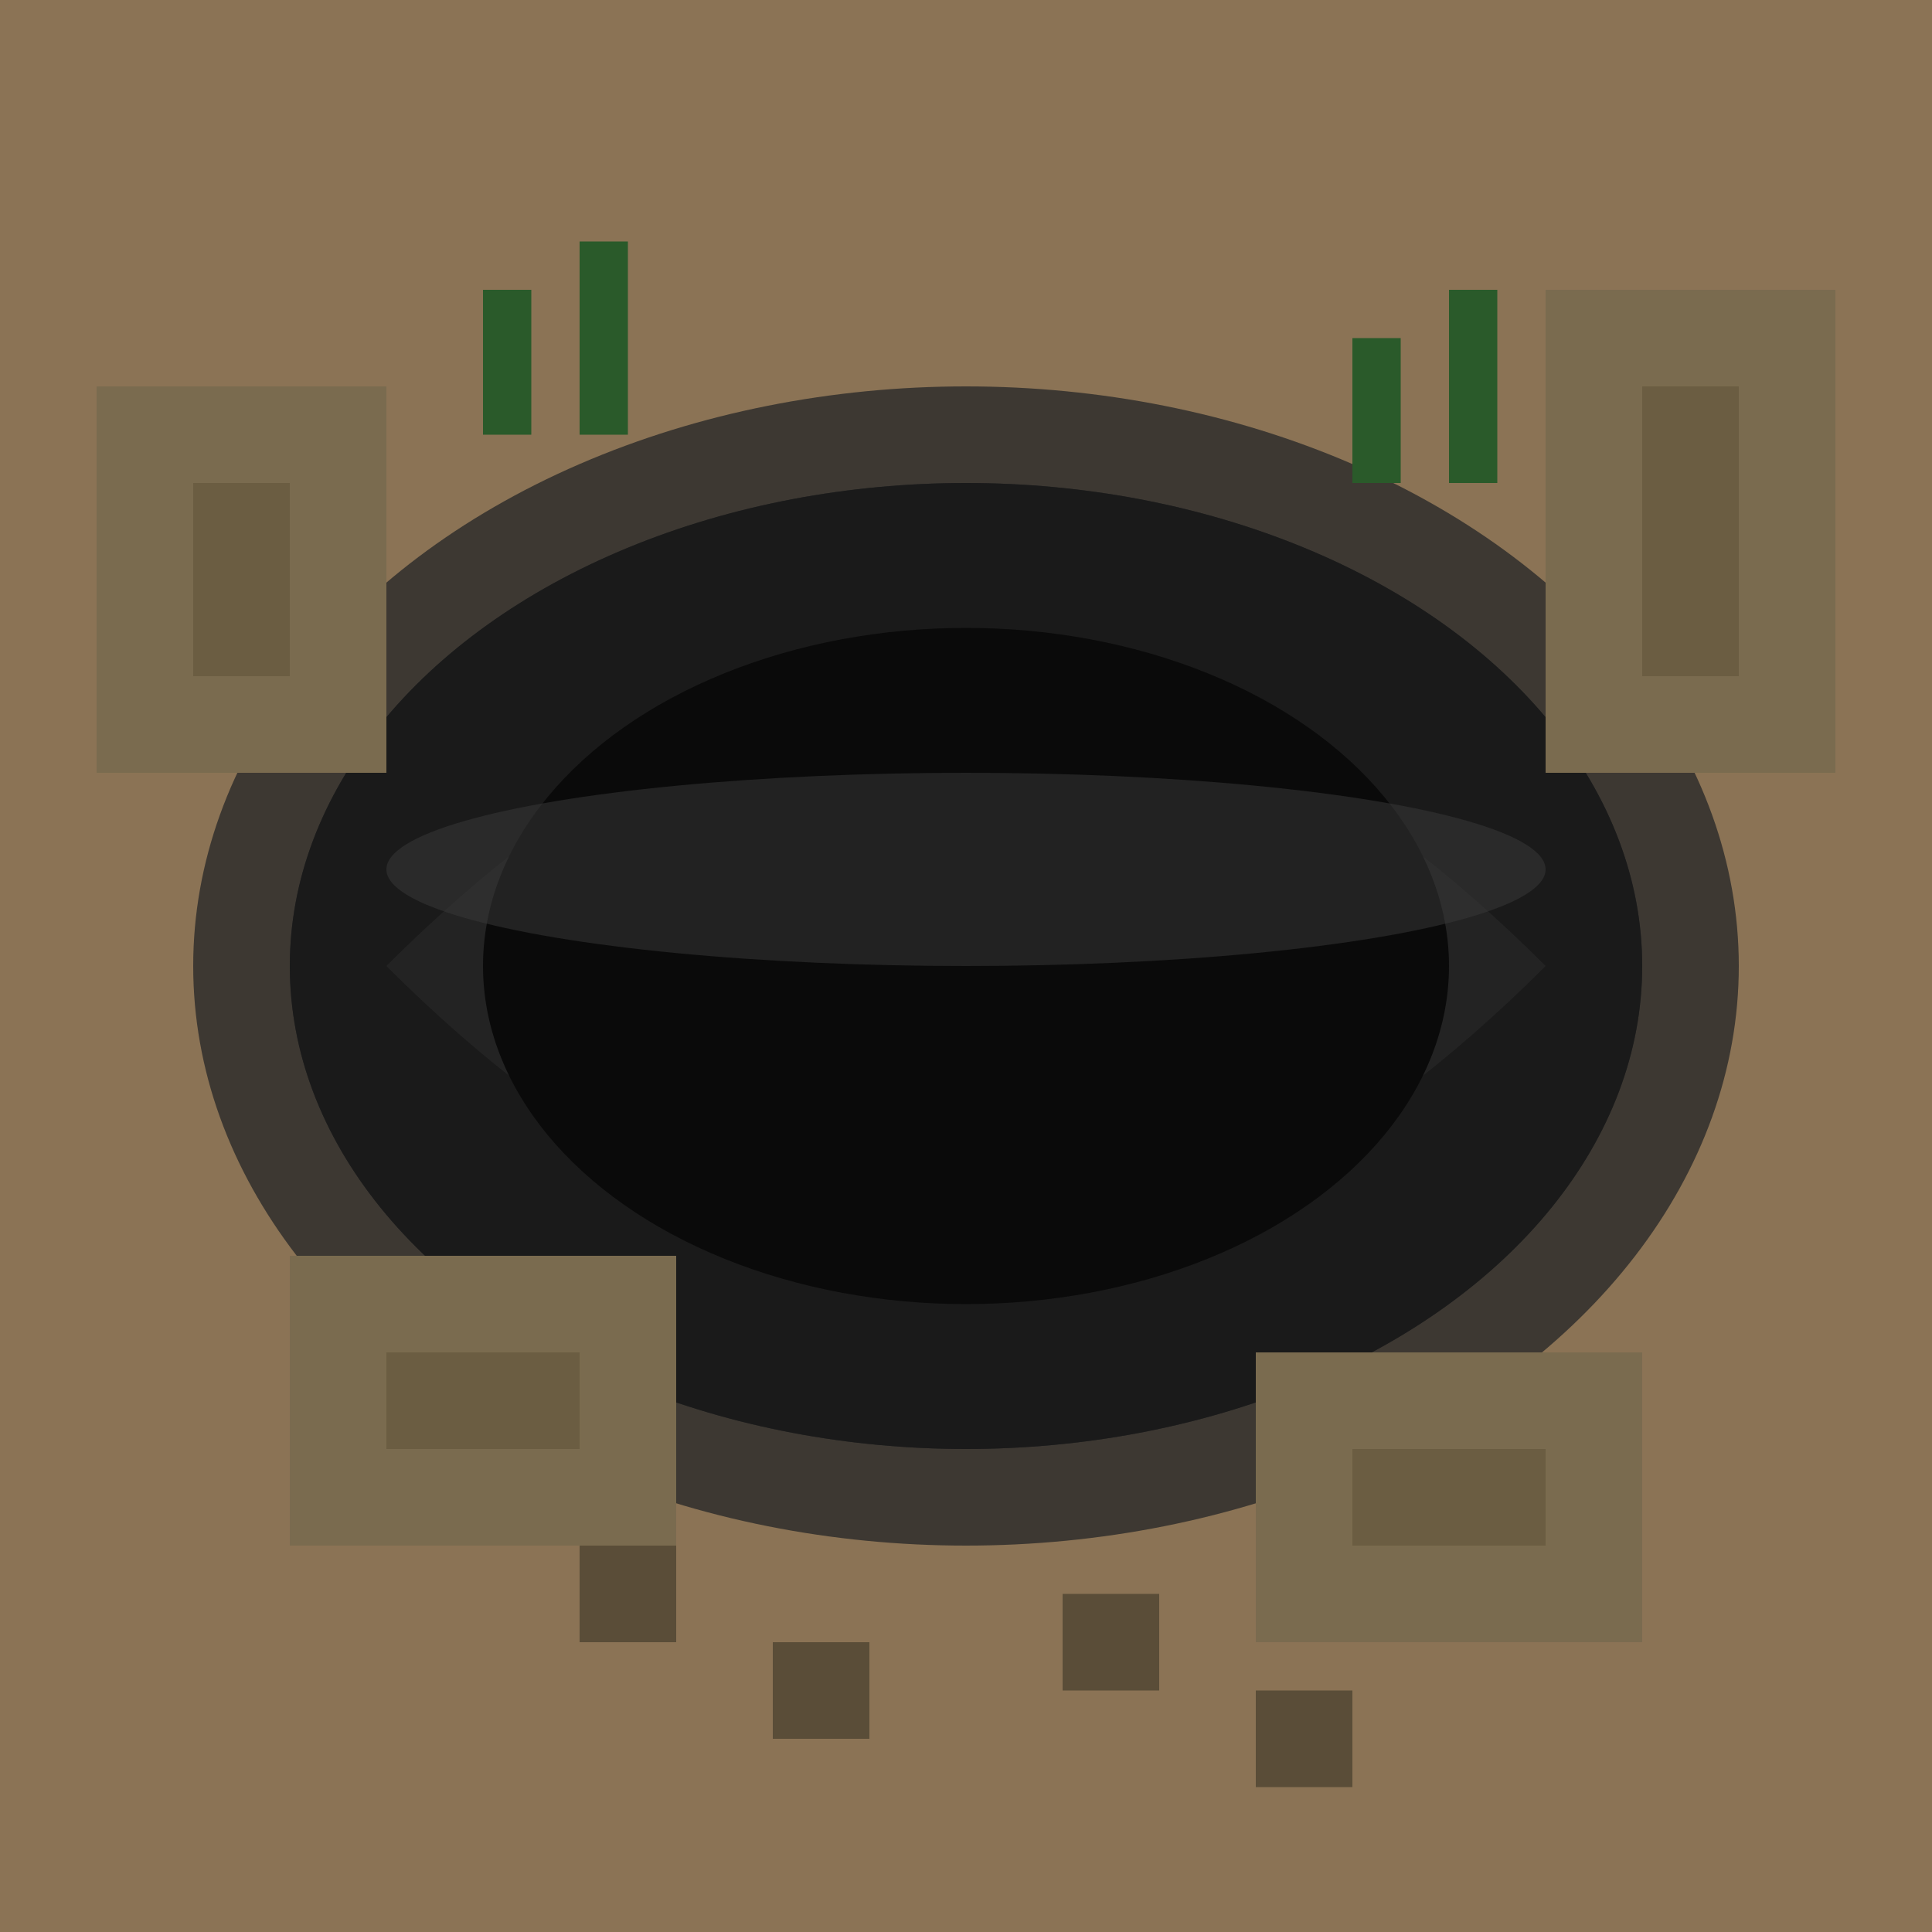 <svg width="40" height="40" viewBox="0 0 40 40" xmlns="http://www.w3.org/2000/svg">
  <!-- Base rocky ground around cave -->
  <rect x="0" y="0" width="40" height="40" fill="#8B7355"/>
  
  <!-- Cave opening (dark center) -->
  <ellipse cx="20" cy="20" rx="14" ry="10" fill="#1a1a1a"/>
  
  <!-- Cave mouth shading -->
  <ellipse cx="20" cy="20" rx="16" ry="12" fill="#2a2a2a" opacity="0.8"/>
  <ellipse cx="20" cy="20" rx="14" ry="10" fill="#1a1a1a"/>
  
  <!-- Rock formations around entrance -->
  <rect x="2" y="8" width="6" height="8" fill="#7A6B4F"/>
  <rect x="32" y="6" width="6" height="10" fill="#7A6B4F"/>
  <rect x="6" y="26" width="8" height="6" fill="#7A6B4F"/>
  <rect x="26" y="28" width="8" height="6" fill="#7A6B4F"/>
  
  <!-- Cave entrance arch -->
  <path d="M 8 20 Q 20 8 32 20 Q 20 32 8 20" fill="#2a2a2a" opacity="0.6"/>
  
  <!-- Inner cave darkness -->
  <ellipse cx="20" cy="20" rx="10" ry="7" fill="#0a0a0a"/>
  
  <!-- Rock texture details -->
  <rect x="4" y="10" width="2" height="4" fill="#6B5D42"/>
  <rect x="34" y="8" width="2" height="6" fill="#6B5D42"/>
  <rect x="8" y="28" width="4" height="2" fill="#6B5D42"/>
  <rect x="28" y="30" width="4" height="2" fill="#6B5D42"/>
  
  <!-- Cave entrance highlights -->
  <ellipse cx="20" cy="18" rx="12" ry="2" fill="#3a3a3a" opacity="0.5"/>
  
  <!-- Small rocks and debris -->
  <rect x="12" y="32" width="2" height="2" fill="#5A4D38"/>
  <rect x="16" y="34" width="2" height="2" fill="#5A4D38"/>
  <rect x="22" y="33" width="2" height="2" fill="#5A4D38"/>
  <rect x="26" y="35" width="2" height="2" fill="#5A4D38"/>
  
  <!-- Moss or vegetation near entrance -->
  <rect x="10" y="6" width="1" height="3" fill="#2a5a2a"/>
  <rect x="12" y="5" width="1" height="4" fill="#2a5a2a"/>
  <rect x="28" y="7" width="1" height="3" fill="#2a5a2a"/>
  <rect x="30" y="6" width="1" height="4" fill="#2a5a2a"/>
</svg>